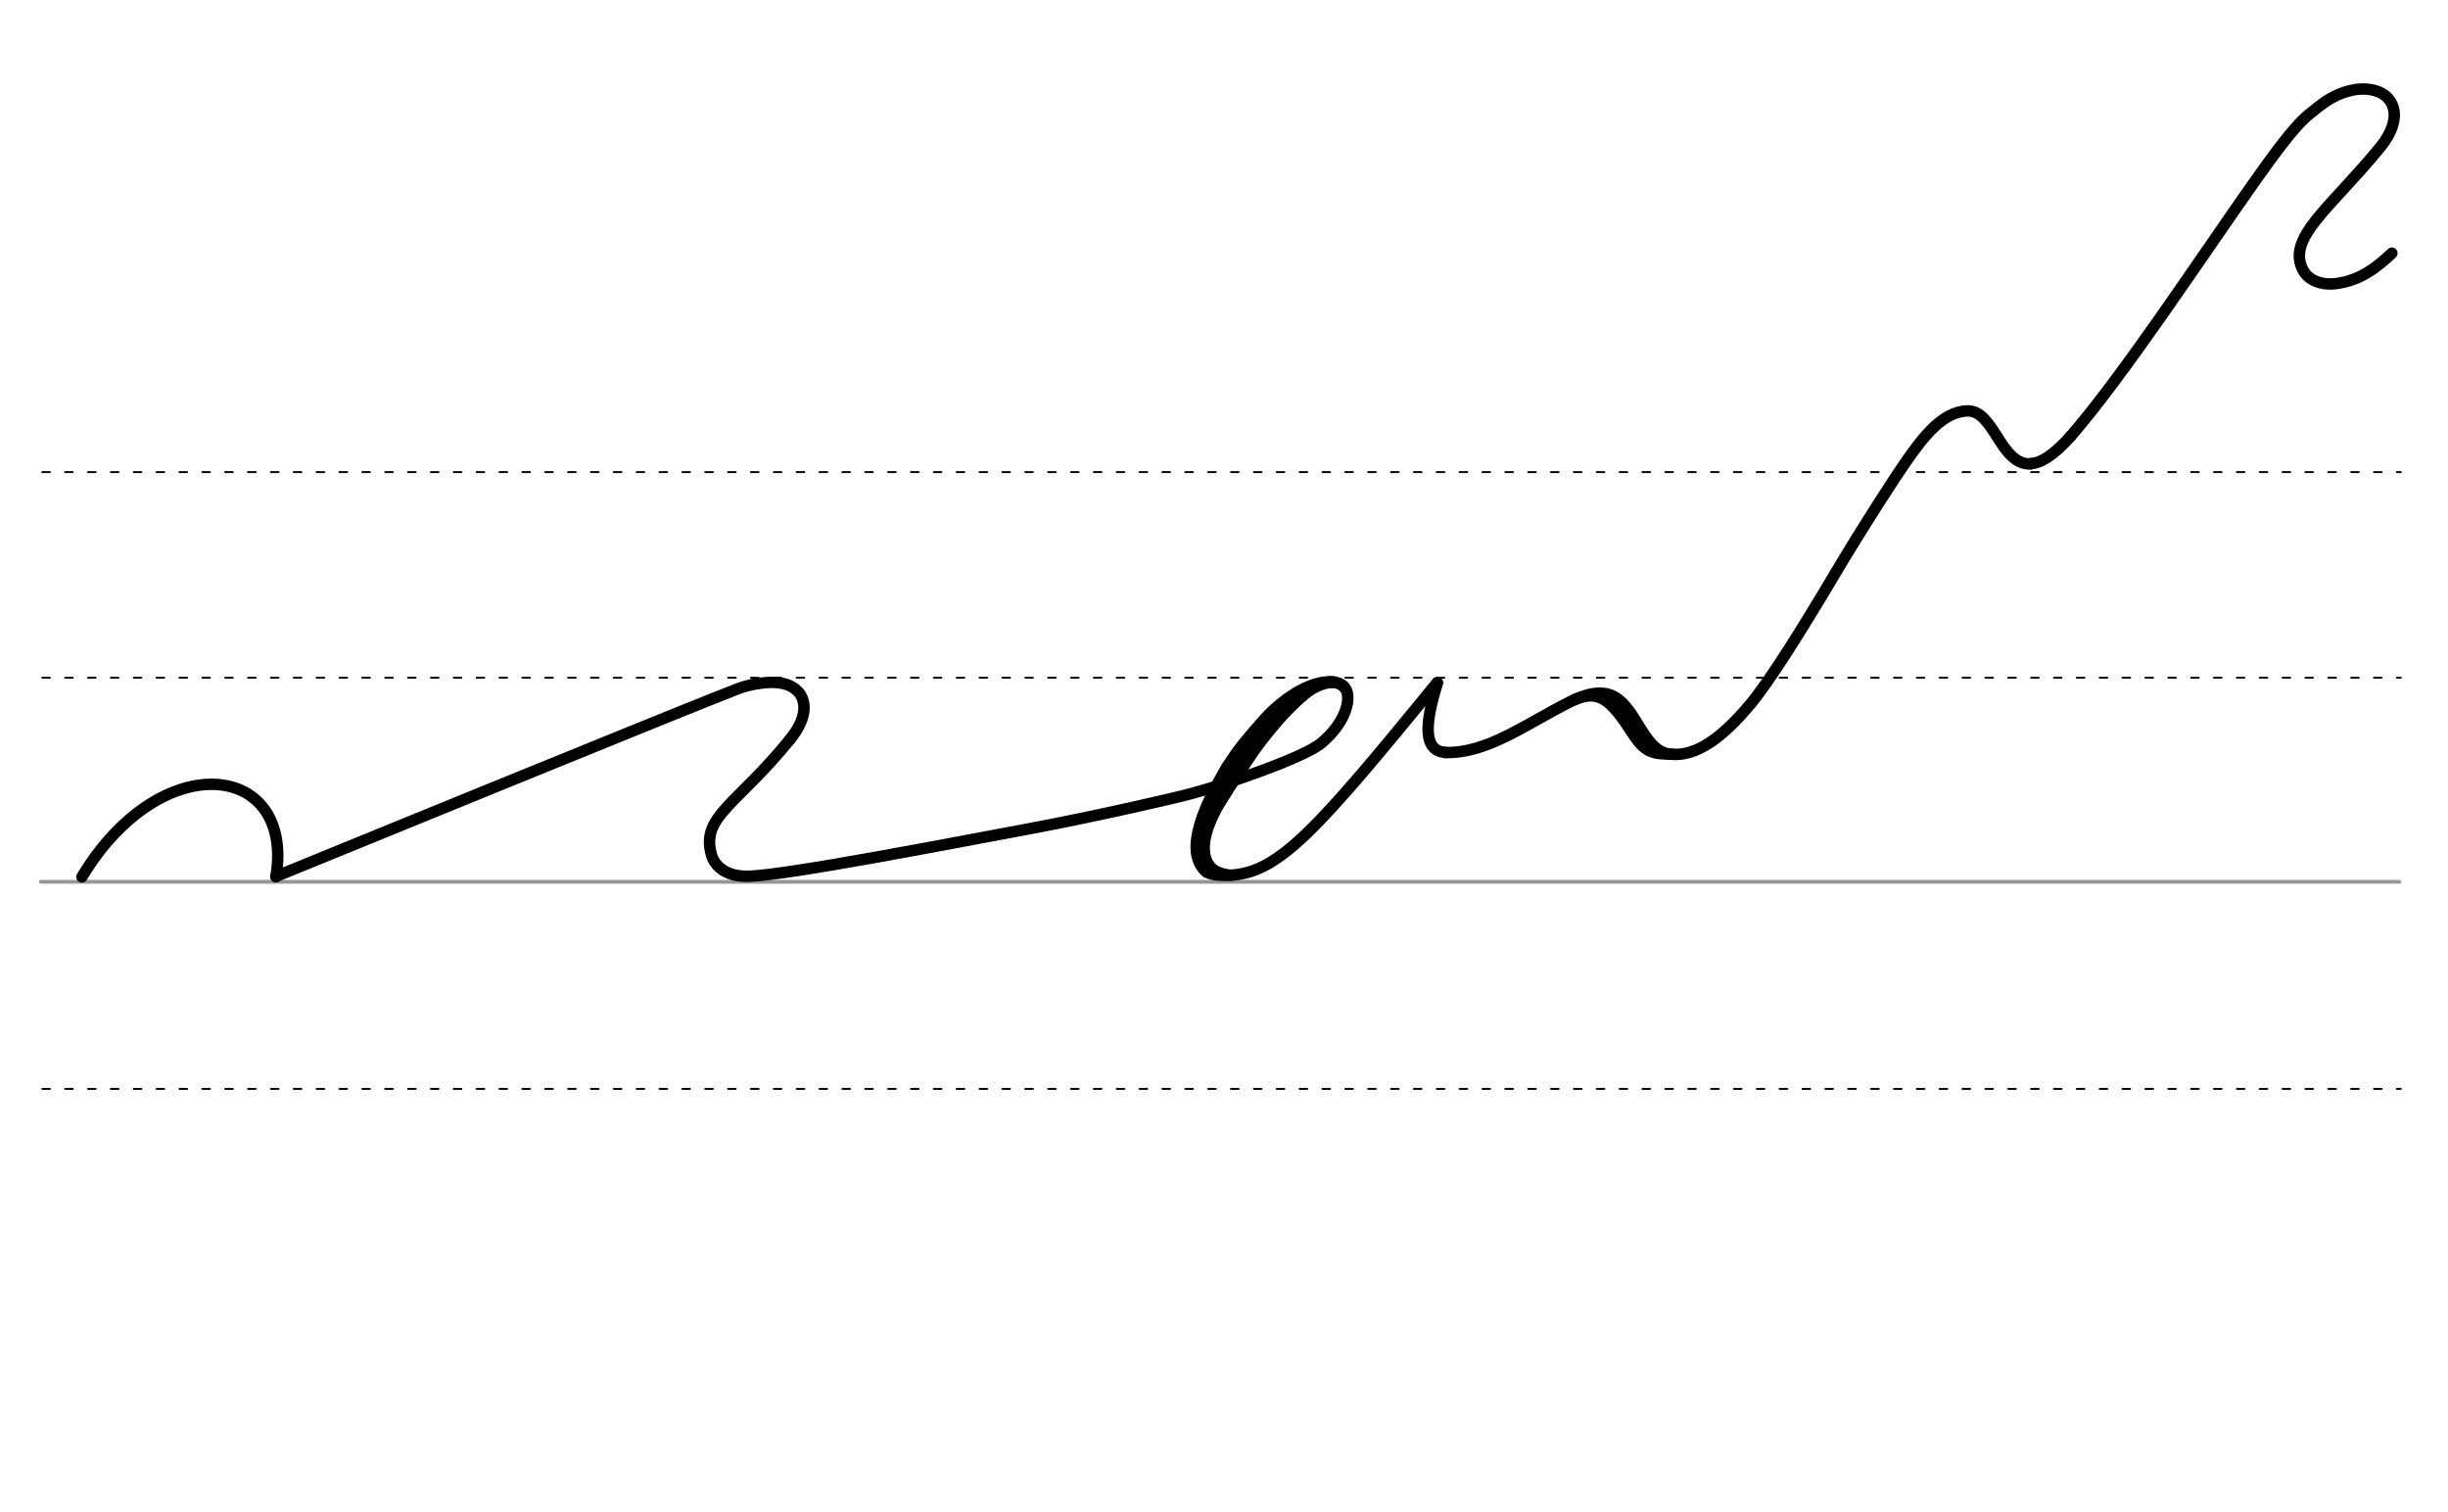 <svg height="210mm" viewBox="0 0 1204.7 744.1" width="340mm" xmlns="http://www.w3.org/2000/svg">
 <g fill="none" stroke-linecap="round">
  <g transform="translate(0 -308.268)">
   <path d="m20.1 742.2h1160.7" stroke="#969696" stroke-width="1.875"/>
   <g stroke="#000" stroke-dasharray="3.75 7.5" stroke-miterlimit="2" stroke-width=".938">
    <path d="m20.8 844.1h1160.7"/>
    <path d="m20.8 641.8h1160.7"/>
    <path d="m20.8 540.6h1160.7"/>
   </g>
  </g>
  <g stroke="#000">
   <g stroke-linejoin="round" stroke-width="5.625">
    <path d="m711.4 370.3c20.7.5 39.7-14.2 61.4-25 10.3-5.2 16.5-4.8 20.5-3 12.6 5.6 15.4 29.1 30.2 28.9"/>
    <path d="m774.7 344.4c12.3-5.4 18.2.1 29 16.9 6.1 9.4 10.3 9.6 18.1 9.8"/>
    <path d="m793.5 344.9c6.7 5.9 2.5 0 17.3 22.6"/>
   </g>
   <path d="m823.6 371.2c13.8.8 27.5-12.4 37.9-24.8 9.4-11.4 25-36.2 41.2-63.5 14.3-24.1 31.3-50.1 34.7-54.9 8.7-12.5 18.2-25.3 30.6-25.8 13.4-.6 16.2 26.6 31.3 26.1" stroke-width="5.625"/>
   <g stroke-linejoin="round">
    <g stroke-width="5.625">
     <path d="m388.8 363.8c-26.3 32.5-44 37.9-38.7 56.8 1.3 4.8 6.3 10.9 18.3 10.6 19.2-.5 102.6-16.8 137.2-23.2 30.9-5.7 73.7-15.5 80.7-17.5 15.2-3.9 55.3-17.6 63.9-24.8 11.7-9.8 14.3-20.4 12.6-25.5-3.2-9.6-26.7-7-51.4 33.8-19.2 31.4-23.2 47.5-19 53.6 1.6 2.4 4.7 3.4 13 3.1"/>
     <path d="m40.3 431.5c39-64.7 104.7-56.6 95.5-.1"/>
     <path d="m135.7 431.3s205.4-84 227.5-92.4c3-1.1 5.7-1.8 8.4-2.3 2.4-.4 4.8-.7 7.4-.8 2.4-.1 5.8.2 8.3 1.1 2.6.9 4.8 2.5 6.3 4.5 3.5 5 3 12.9-4.9 22.5"/>
    </g>
    <g stroke-width="5.625">
     <path d="m656.3 335.6c-11.9-1.2-26.3 9.5-34.4 18.7-9.1 10.3-11.9 13.6-18 22.9-10.3 17.6-22.2 41.6-10.2 51.9"/>
     <path d="m647.5 337.3c-4 2.4-12.8 10.7-18.1 16.7-5.4 6.1-11.6 14-17.2 22.8-12 17.9-16.8 24.9-19.3 32.7-1.3 4.2-2.6 11.9 1.2 18.2"/>
    </g>
   </g>
   <path d="m661.1 340c-3.7-6-14.4-1.1-19.7 3.9" stroke-width="2.812"/>
   <path d="m605.2 389.9c-15.8 23.3-12.1 34.8-5.8 37.8 2.2 1 3.7 1.1 5.7 1.6" stroke-width="2.812"/>
   <g stroke-linejoin="round" stroke-width="5.625">
    <path d="m605.2 430.7c24.3-1.1 43.1-22.7 102.1-94.8"/>
    <path d="m711.4 370.3c-8.7-.7-12.1-8.5-4-34.3"/>
    <path d="m1018.9 214.8c-8.5 9.5-14.8 13.2-19.6 13.3"/>
    <path d="m1177.1 124.6c-7.7 7.3-16 13.6-27.8 15-7.3.8-13.7-1.8-16.3-7.4-7.2-15.5 13.7-29.8 38-59.3 8.2-9.9 8.8-18.2 5.1-23.4-1.5-2.2-3.8-3.8-6.6-4.7-2.6-.9-5.7-1.2-9-.9-5.1.6-9.6 2.3-13.6 4.6-3.9 2.2-7.2 5.1-10.5 7.7-7.6 6.1-18.4 21.2-27.8 34.5-25.6 36.3-64.2 94.9-89.7 124.1"/>
   </g>
  </g>
 </g>
</svg>
